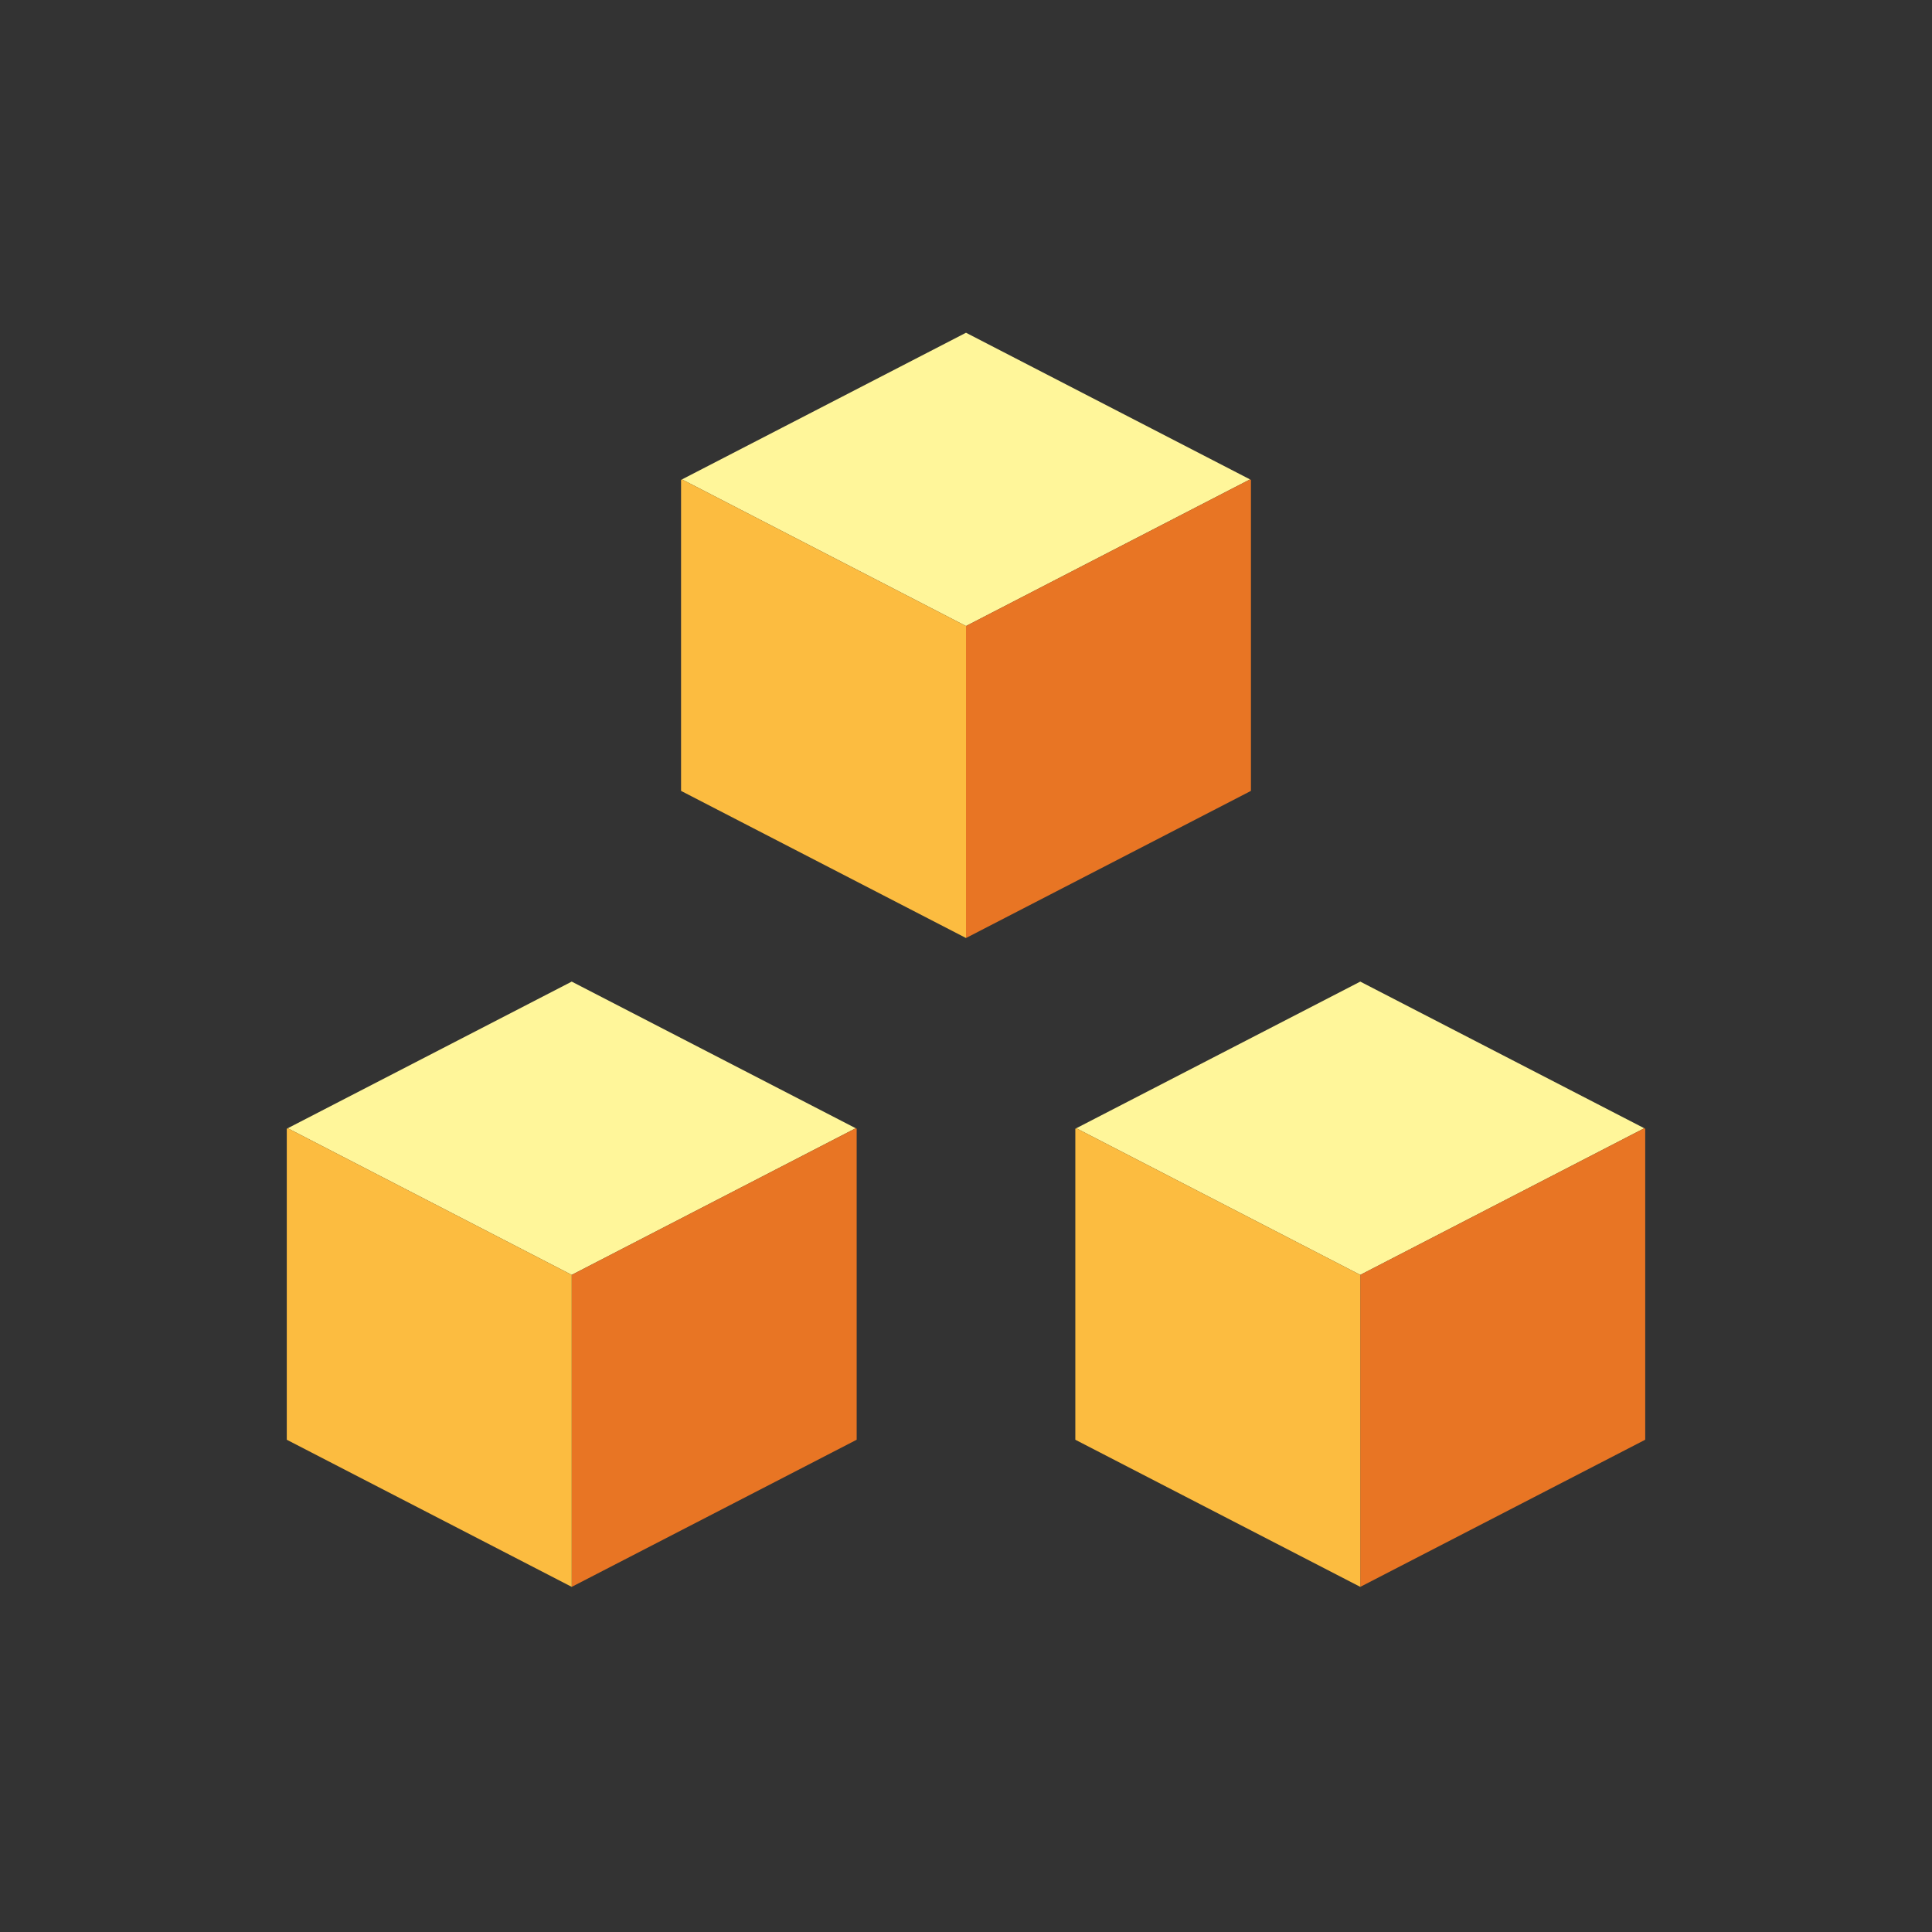 <svg xmlns="http://www.w3.org/2000/svg" width="128" height="128" viewBox="0 0 128 128">
  <rect x="0" y="0" width="128" height="128" fill="#333333" stroke="none"/>
  <title>MULTIPLE</title>
  <g>
    <polygon points="108.937 74.749 91.826 83.584 90.122 84.464 88.417 83.584 71.306 74.749 90.122 65.034 108.937 74.749" fill="#fff69a"/>
    <polygon points="109 74.784 109 95.384 108.937 95.419 90.122 105.134 90.122 84.464 91.826 83.584 108.937 74.749 109 74.784" fill="#e87524"/>
    <polygon points="90.122 84.464 90.122 105.134 71.306 95.419 71.243 95.384 71.243 74.784 71.306 74.749 88.417 83.584 90.122 84.464" fill="#fcbc40"/>
    <polygon points="56.694 74.749 39.583 83.584 37.878 84.464 36.174 83.584 19.063 74.749 37.878 65.034 56.694 74.749" fill="#fff69a"/>
    <polygon points="56.757 74.784 56.757 95.384 56.694 95.419 37.878 105.134 37.878 84.464 39.583 83.584 56.694 74.749 56.757 74.784" fill="#e87524"/>
    <polygon points="37.878 84.464 37.878 105.134 19.063 95.419 19 95.384 19 74.784 19.063 74.749 36.174 83.584 37.878 84.464" fill="#fcbc40"/>
    <polygon points="82.816 31.761 65.704 40.596 64 41.476 62.296 40.596 45.184 31.761 64 22.045 82.816 31.761" fill="#fff69a"/>
    <polygon points="82.878 31.795 82.878 52.396 82.816 52.431 64 62.146 64 41.476 65.704 40.596 82.816 31.761 82.878 31.795" fill="#e87524"/>
    <polygon points="64 41.476 64 62.146 45.184 52.431 45.122 52.396 45.122 31.795 45.184 31.761 62.296 40.596 64 41.476" fill="#fcbc40"/>
  </g>
</svg>

